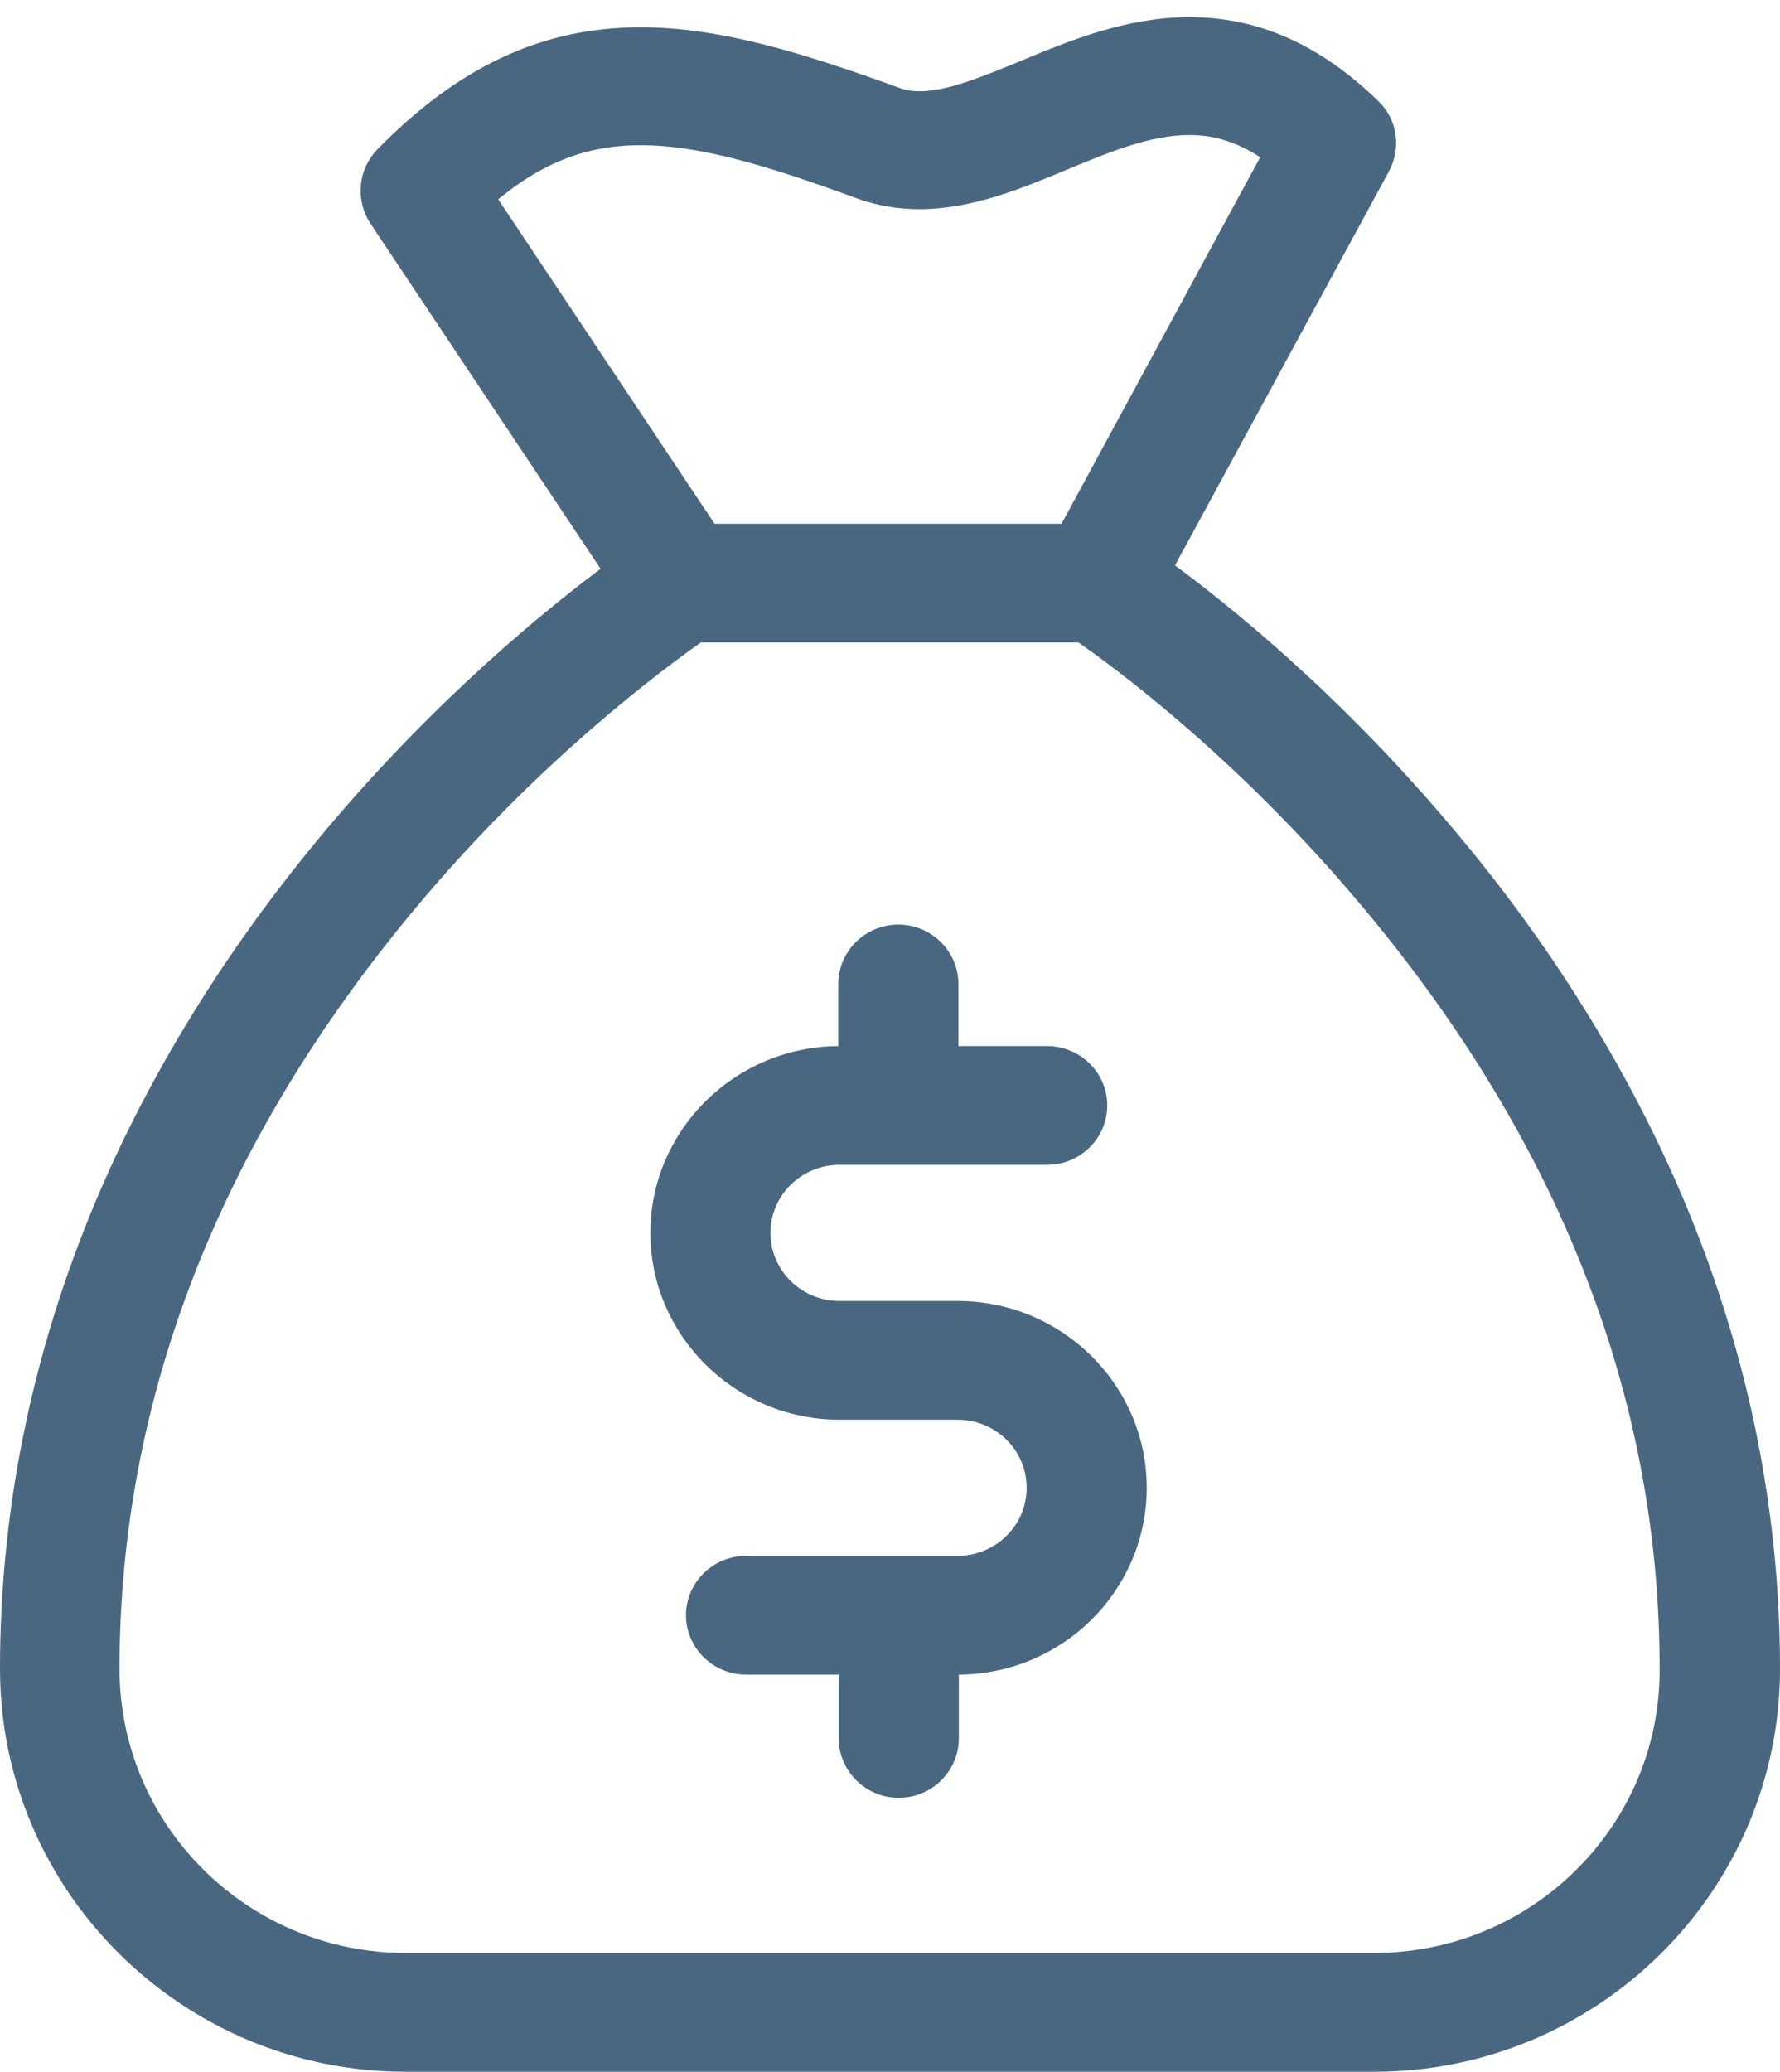 <svg width="104" height="121" xmlns="http://www.w3.org/2000/svg" xmlns:xlink="http://www.w3.org/1999/xlink" overflow="hidden"><defs><clipPath id="clip0"><path d="M198 298 302 298 302 419 198 419Z" fill-rule="evenodd" clip-rule="evenodd"/></clipPath></defs><g clip-path="url(#clip0)" transform="translate(-198 -298)"><path d="M253.947 374.483 247.053 374.483C244.547 374.483 242.516 372.48 242.516 370.007 242.516 367.535 244.547 365.532 247.053 365.532L259.186 365.532C260.84 365.532 262.194 364.196 262.194 362.564 262.194 360.932 260.84 359.597 259.186 359.597L253.496 359.597 253.496 355.467C253.496 353.835 252.142 352.5 250.488 352.5 248.833 352.5 247.479 353.835 247.479 355.467L247.479 359.597 247.053 359.597C241.238 359.597 236.5 364.271 236.5 370.007 236.5 375.744 241.238 380.418 247.053 380.418L253.947 380.418C256.453 380.418 258.484 382.421 258.484 384.894 258.484 387.367 256.453 389.37 253.947 389.37L241.589 389.37C239.934 389.37 238.581 390.705 238.581 392.337 238.581 393.969 239.934 395.304 241.589 395.304L247.505 395.304 247.505 399.533C247.505 401.165 248.858 402.5 250.513 402.5 252.167 402.5 253.521 401.165 253.521 399.533L253.521 395.304 254.022 395.304C254.047 395.304 254.072 395.304 254.097 395.304 259.863 395.23 264.5 390.581 264.5 384.894 264.5 379.157 259.762 374.483 253.947 374.483Z" stroke="#4A6782" stroke-miterlimit="8" fill="#4A6782" fill-rule="evenodd"/><path d="M295.567 367.461C292.427 360.287 288.089 353.335 282.605 346.828 275.974 338.911 269.369 333.617 266.004 331.167L278.716 307.763C279.34 306.6 279.14 305.166 278.168 304.25 274.878 301.059 271.388 299.5 267.499 299.5 263.934 299.5 260.669 300.836 257.827 302.023 255.584 302.939 253.465 303.83 251.745 303.83 251.221 303.83 250.773 303.755 250.324 303.582 244.391 301.43 239.83 300.094 235.418 300.094 229.834 300.094 225.073 302.32 220.411 307.07 219.439 308.06 219.29 309.619 220.062 310.782L233.772 331.341C230.382 333.839 223.901 339.084 217.395 346.828 211.936 353.335 207.574 360.287 204.433 367.461 200.494 376.491 198.5 385.917 198.5 395.467 198.5 408.159 208.92 418.5 221.707 418.5L278.293 418.5C291.08 418.5 301.5 408.159 301.5 395.467 301.5 385.917 299.506 376.491 295.567 367.461ZM226.444 309.545C229.335 307.07 232.102 305.982 235.418 305.982 238.957 305.982 242.946 307.17 248.255 309.124 249.352 309.52 250.524 309.718 251.72 309.718 254.637 309.718 257.428 308.58 260.096 307.466 262.663 306.403 265.106 305.388 267.474 305.388 268.621 305.388 270.241 305.586 272.285 307.021L260.32 329.089 239.481 329.089 226.444 309.545ZM278.293 412.562 221.707 412.562C212.21 412.562 204.483 404.893 204.483 395.467 204.483 379.609 210.341 364.567 221.857 350.762 229.136 342.028 236.539 336.61 238.783 335.027L261.168 335.027C263.436 336.586 270.814 342.028 278.093 350.762 289.635 364.567 295.468 379.584 295.468 395.467 295.517 404.893 287.79 412.562 278.293 412.562Z" stroke="#4A6782" stroke-miterlimit="8" fill="#4A6782" fill-rule="evenodd"/></g></svg>